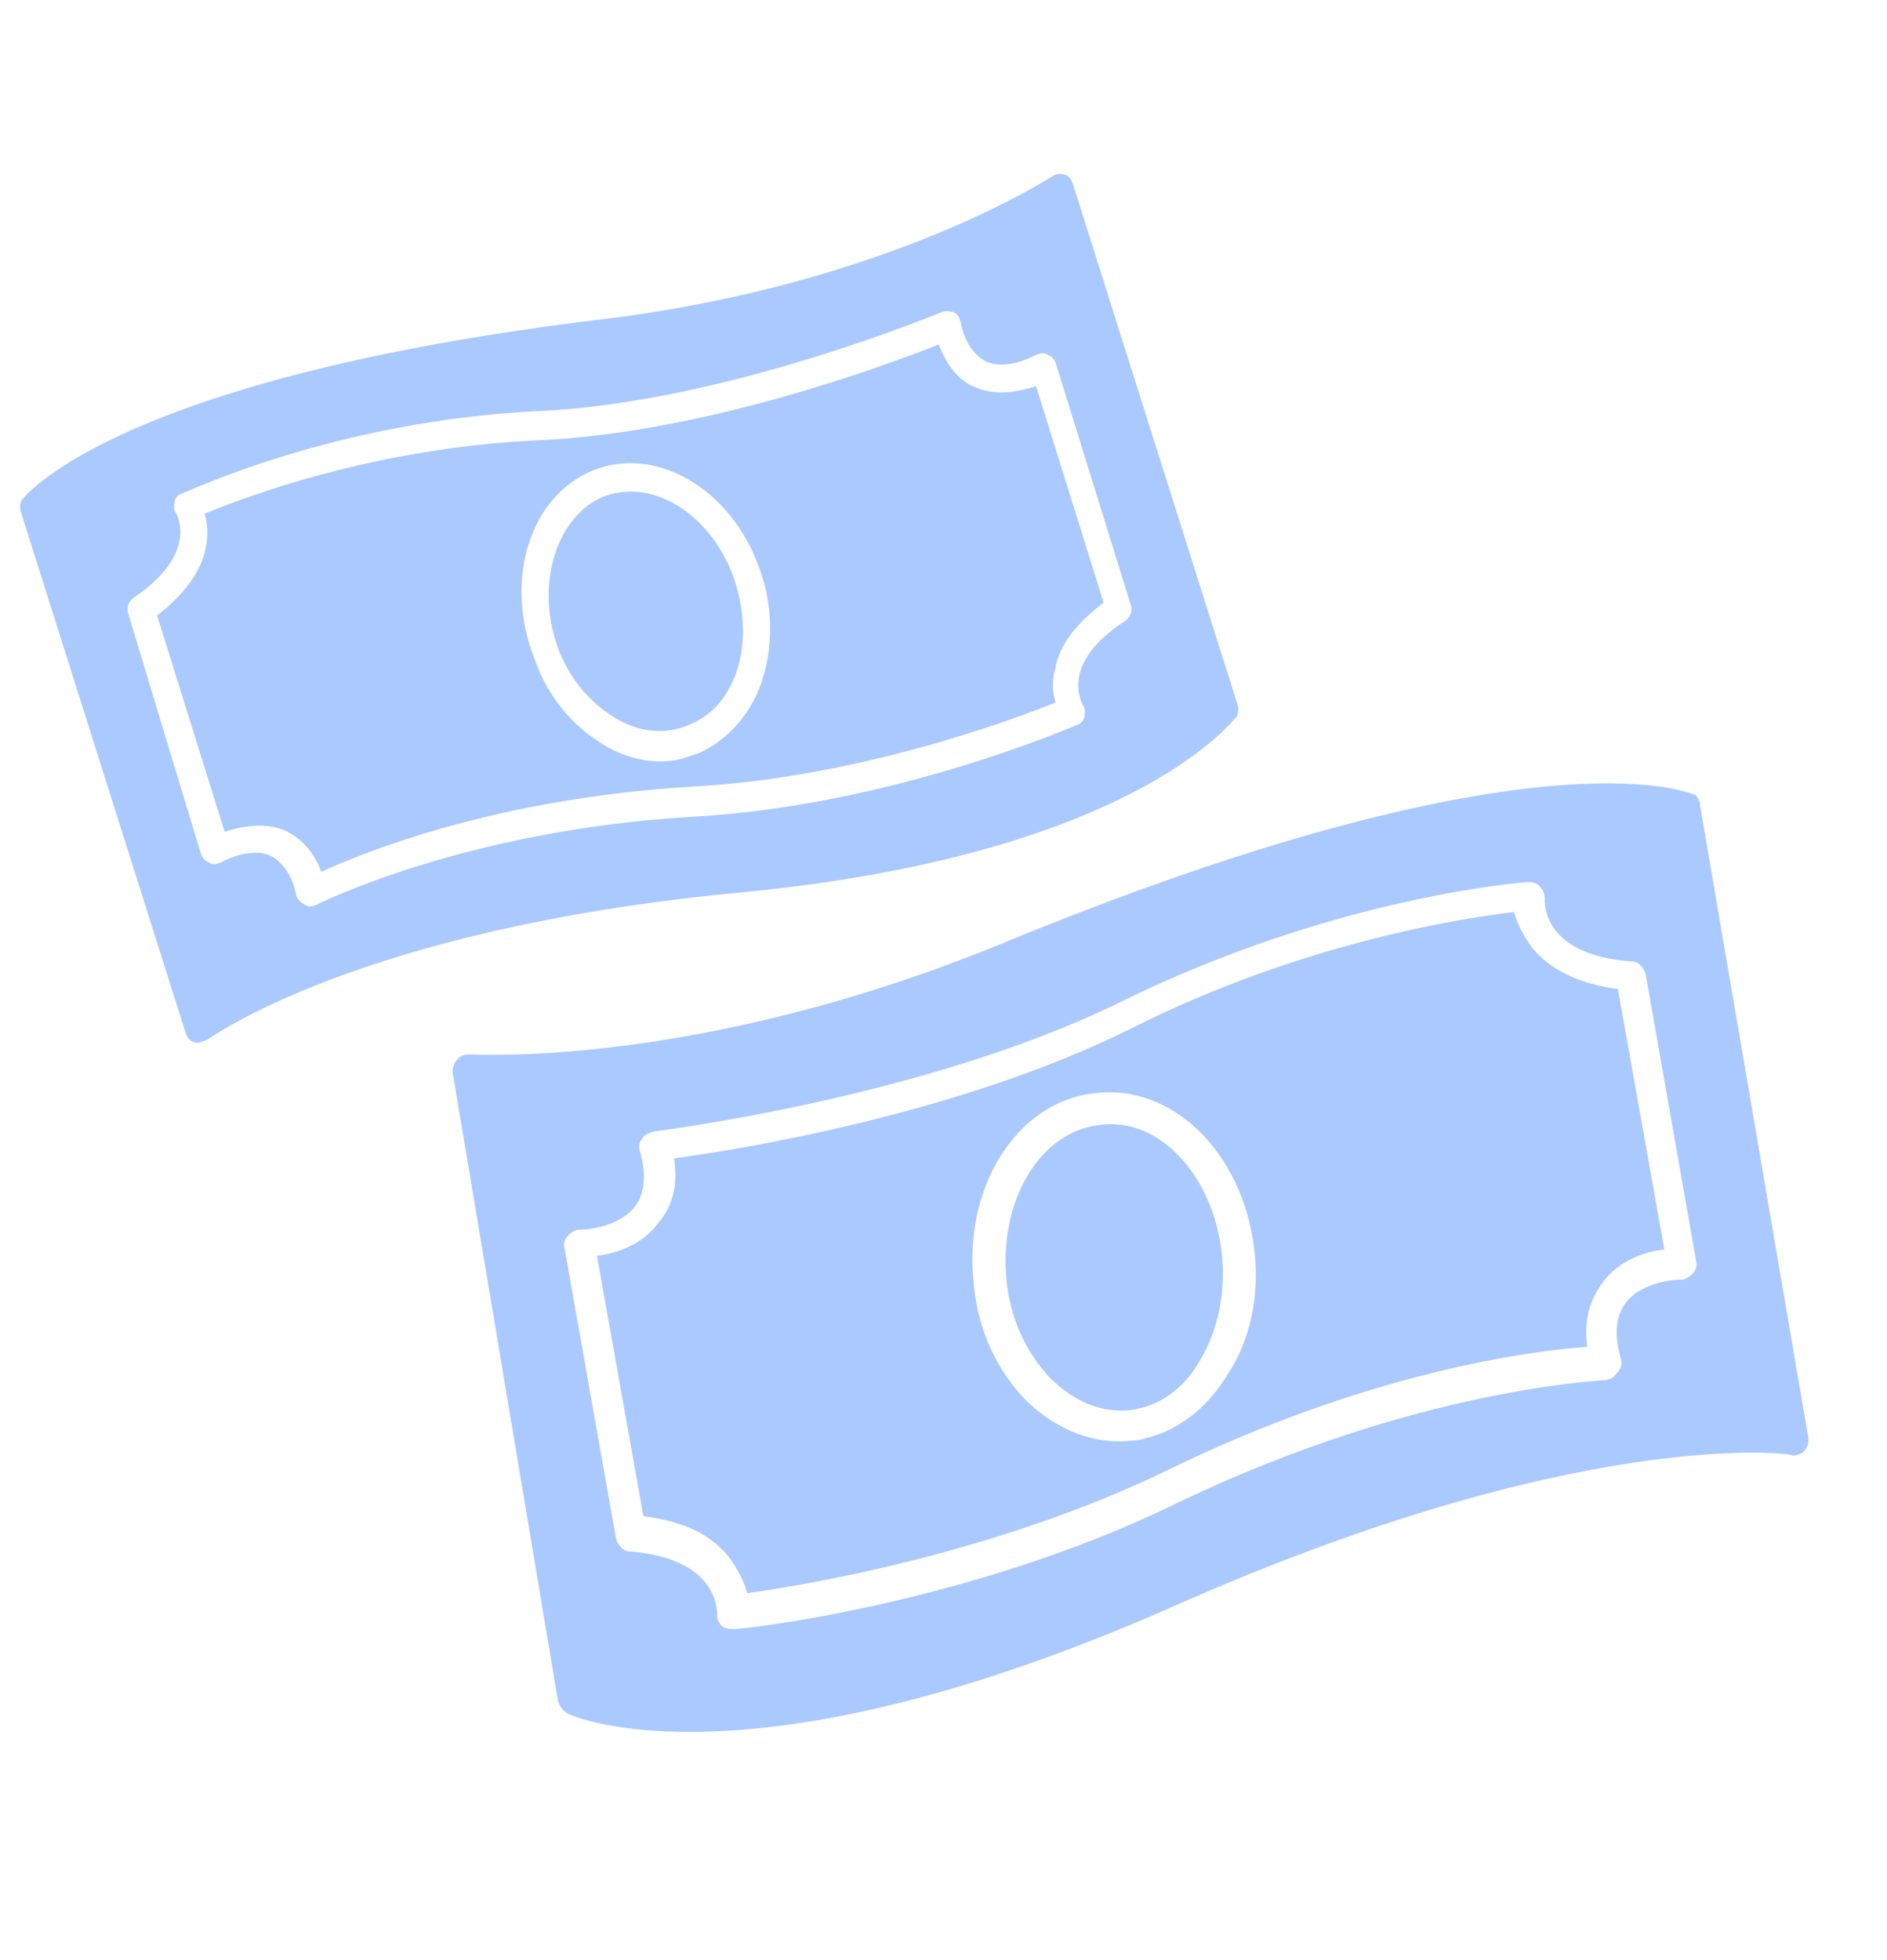 <svg width="26" height="27" viewBox="0 0 26 27" fill="none" xmlns="http://www.w3.org/2000/svg">
<path d="M21.109 13.053C20.979 12.877 20.904 12.712 20.86 12.563C20.181 12.644 17.962 12.973 15.604 14.158C13.222 15.351 10.164 15.839 9.287 15.956C9.342 16.318 9.272 16.611 9.078 16.835C8.858 17.149 8.477 17.271 8.225 17.297L8.865 20.884C9.407 20.956 9.796 21.129 10.048 21.455C10.178 21.631 10.253 21.796 10.297 21.945C11.047 21.841 13.655 21.416 16.027 20.28C18.846 18.893 21.105 18.606 21.87 18.552C21.822 18.215 21.892 17.922 22.079 17.672C22.299 17.359 22.68 17.237 22.932 17.211L22.292 13.623C21.75 13.552 21.354 13.354 21.109 13.053ZM17.28 17.199C17.36 17.823 17.235 18.459 16.909 18.942C16.663 19.346 16.31 19.648 15.905 19.777C15.81 19.807 15.715 19.838 15.613 19.843C15.084 19.904 14.584 19.711 14.153 19.307C13.745 18.895 13.475 18.331 13.419 17.699C13.261 16.368 14.005 15.183 15.063 15.062C16.137 14.909 17.122 15.868 17.28 17.199L17.28 17.199Z" fill="#AAC9FE"/>
<path d="M15.139 15.498C14.31 15.6 13.761 16.561 13.869 17.637C13.92 18.162 14.137 18.634 14.475 18.987C14.806 19.315 15.188 19.464 15.567 19.424C15.97 19.377 16.314 19.132 16.536 18.736C16.781 18.333 16.888 17.811 16.837 17.286C16.721 16.185 15.961 15.371 15.139 15.498L15.139 15.498Z" fill="#AAC9FE"/>
<path d="M23.323 10.938C23.237 10.911 21.046 10.012 13.781 13.007C9.552 14.734 6.495 14.518 6.471 14.525C6.393 14.523 6.345 14.538 6.288 14.611C6.248 14.65 6.222 14.74 6.244 14.814L7.688 23.427C7.71 23.501 7.756 23.568 7.818 23.602C7.911 23.654 10.327 24.698 16.134 22.142C21.75 19.646 24.646 20.023 24.677 20.04C24.708 20.057 24.732 20.049 24.779 20.034C24.803 20.027 24.851 20.012 24.867 19.979C24.907 19.939 24.933 19.85 24.911 19.776L23.429 11.121C23.424 11.014 23.378 10.948 23.323 10.938L23.323 10.938ZM23.37 17.369C23.392 17.444 23.359 17.508 23.318 17.548C23.278 17.588 23.214 17.636 23.159 17.626C23.159 17.626 22.639 17.629 22.396 17.951C22.265 18.128 22.236 18.381 22.331 18.703C22.353 18.777 22.344 18.834 22.287 18.906C22.247 18.946 22.23 18.979 22.182 18.994L22.135 19.009C22.111 19.017 19.535 19.107 16.206 20.71C13.34 22.112 10.136 22.457 10.104 22.44C10.026 22.438 9.971 22.428 9.933 22.386C9.894 22.344 9.872 22.27 9.881 22.213C9.874 22.188 9.899 21.476 8.697 21.372C8.594 21.378 8.517 21.294 8.488 21.195L7.779 17.196C7.757 17.122 7.79 17.057 7.83 17.017C7.87 16.977 7.935 16.93 7.989 16.939C7.989 16.939 8.509 16.936 8.753 16.614C8.883 16.438 8.912 16.184 8.818 15.863C8.796 15.788 8.805 15.731 8.845 15.691C8.878 15.627 8.95 15.604 8.997 15.588C9.021 15.581 12.716 15.134 15.423 13.81C18.354 12.361 20.949 12.156 21.052 12.15C21.13 12.152 21.185 12.162 21.231 12.229C21.269 12.271 21.291 12.345 21.282 12.402C21.289 12.427 21.241 13.147 22.467 13.243C22.569 13.237 22.646 13.321 22.675 13.42L23.37 17.369Z" fill="#AAC9FE"/>
<path d="M2.165 8.478L3.095 11.458C3.309 11.39 3.626 11.316 3.922 11.438C4.132 11.533 4.317 11.718 4.428 12.008C5.025 11.736 6.837 10.996 9.549 10.835C11.803 10.712 13.94 9.922 14.544 9.676C14.507 9.552 14.487 9.396 14.539 9.217C14.594 8.874 14.845 8.578 15.206 8.3L14.275 5.319C14.061 5.388 13.745 5.462 13.448 5.339C13.214 5.252 13.046 5.034 12.935 4.745C12.236 5.022 9.726 5.958 7.441 6.064C5.179 6.162 3.376 6.845 2.819 7.077C2.856 7.201 2.876 7.357 2.832 7.561C2.769 7.879 2.525 8.2 2.165 8.478L2.165 8.478ZM8.163 6.483C9.021 6.128 10.054 6.72 10.447 7.786C10.648 8.291 10.658 8.856 10.513 9.336C10.368 9.816 10.036 10.192 9.622 10.378L9.384 10.454C9.044 10.536 8.66 10.469 8.311 10.255C7.899 10.007 7.546 9.605 7.362 9.068C6.939 7.984 7.304 6.838 8.163 6.483Z" fill="#AAC9FE"/>
<path d="M8.298 6.847C8.973 6.577 9.765 7.056 10.099 7.925C10.254 8.363 10.283 8.814 10.164 9.204C10.045 9.594 9.81 9.858 9.484 9.99C9.158 10.12 8.813 10.096 8.463 9.882C8.114 9.668 7.831 9.325 7.683 8.912C7.38 8.061 7.654 7.134 8.298 6.847L8.298 6.847Z" fill="#AAC9FE"/>
<path d="M0.286 7.046L2.558 14.229C2.573 14.279 2.618 14.346 2.673 14.355C2.704 14.372 2.728 14.365 2.776 14.35L2.847 14.327C2.871 14.319 4.898 12.806 10.137 12.3C15.533 11.797 16.946 9.966 17.026 9.886C17.067 9.846 17.069 9.764 17.054 9.714L14.782 2.531C14.767 2.481 14.722 2.414 14.667 2.405C14.612 2.395 14.557 2.386 14.493 2.433C14.469 2.441 12.246 3.908 8.354 4.391C1.691 5.189 0.37 6.802 0.314 6.874C0.273 6.914 0.271 6.996 0.286 7.045L0.286 7.046ZM1.764 8.443C1.743 8.369 1.768 8.279 1.856 8.224C2.744 7.616 2.434 7.092 2.426 7.067C2.388 7.025 2.397 6.968 2.406 6.911C2.416 6.854 2.456 6.814 2.504 6.799C2.599 6.768 4.629 5.796 7.427 5.662C9.996 5.547 12.961 4.303 12.985 4.295C13.033 4.28 13.087 4.29 13.142 4.299C13.205 4.334 13.219 4.383 13.234 4.433C13.29 4.713 13.42 4.888 13.575 4.974C13.879 5.121 14.278 4.885 14.278 4.885C14.326 4.87 14.397 4.847 14.435 4.889C14.49 4.899 14.536 4.965 14.551 5.015L15.583 8.342C15.605 8.416 15.579 8.506 15.491 8.561C14.596 9.145 14.906 9.669 14.921 9.718C14.959 9.76 14.95 9.817 14.941 9.874C14.932 9.931 14.891 9.971 14.82 9.994C14.796 10.002 12.259 11.109 9.516 11.252C6.371 11.443 4.379 12.457 4.355 12.465L4.307 12.48C4.26 12.495 4.229 12.478 4.198 12.461C4.136 12.426 4.097 12.384 4.083 12.335C4.026 12.055 3.896 11.88 3.741 11.794C3.437 11.647 3.038 11.883 3.038 11.883C2.991 11.898 2.919 11.921 2.881 11.879C2.826 11.869 2.78 11.802 2.766 11.753L1.764 8.443Z" fill="#AAC9FE"/>
</svg>
